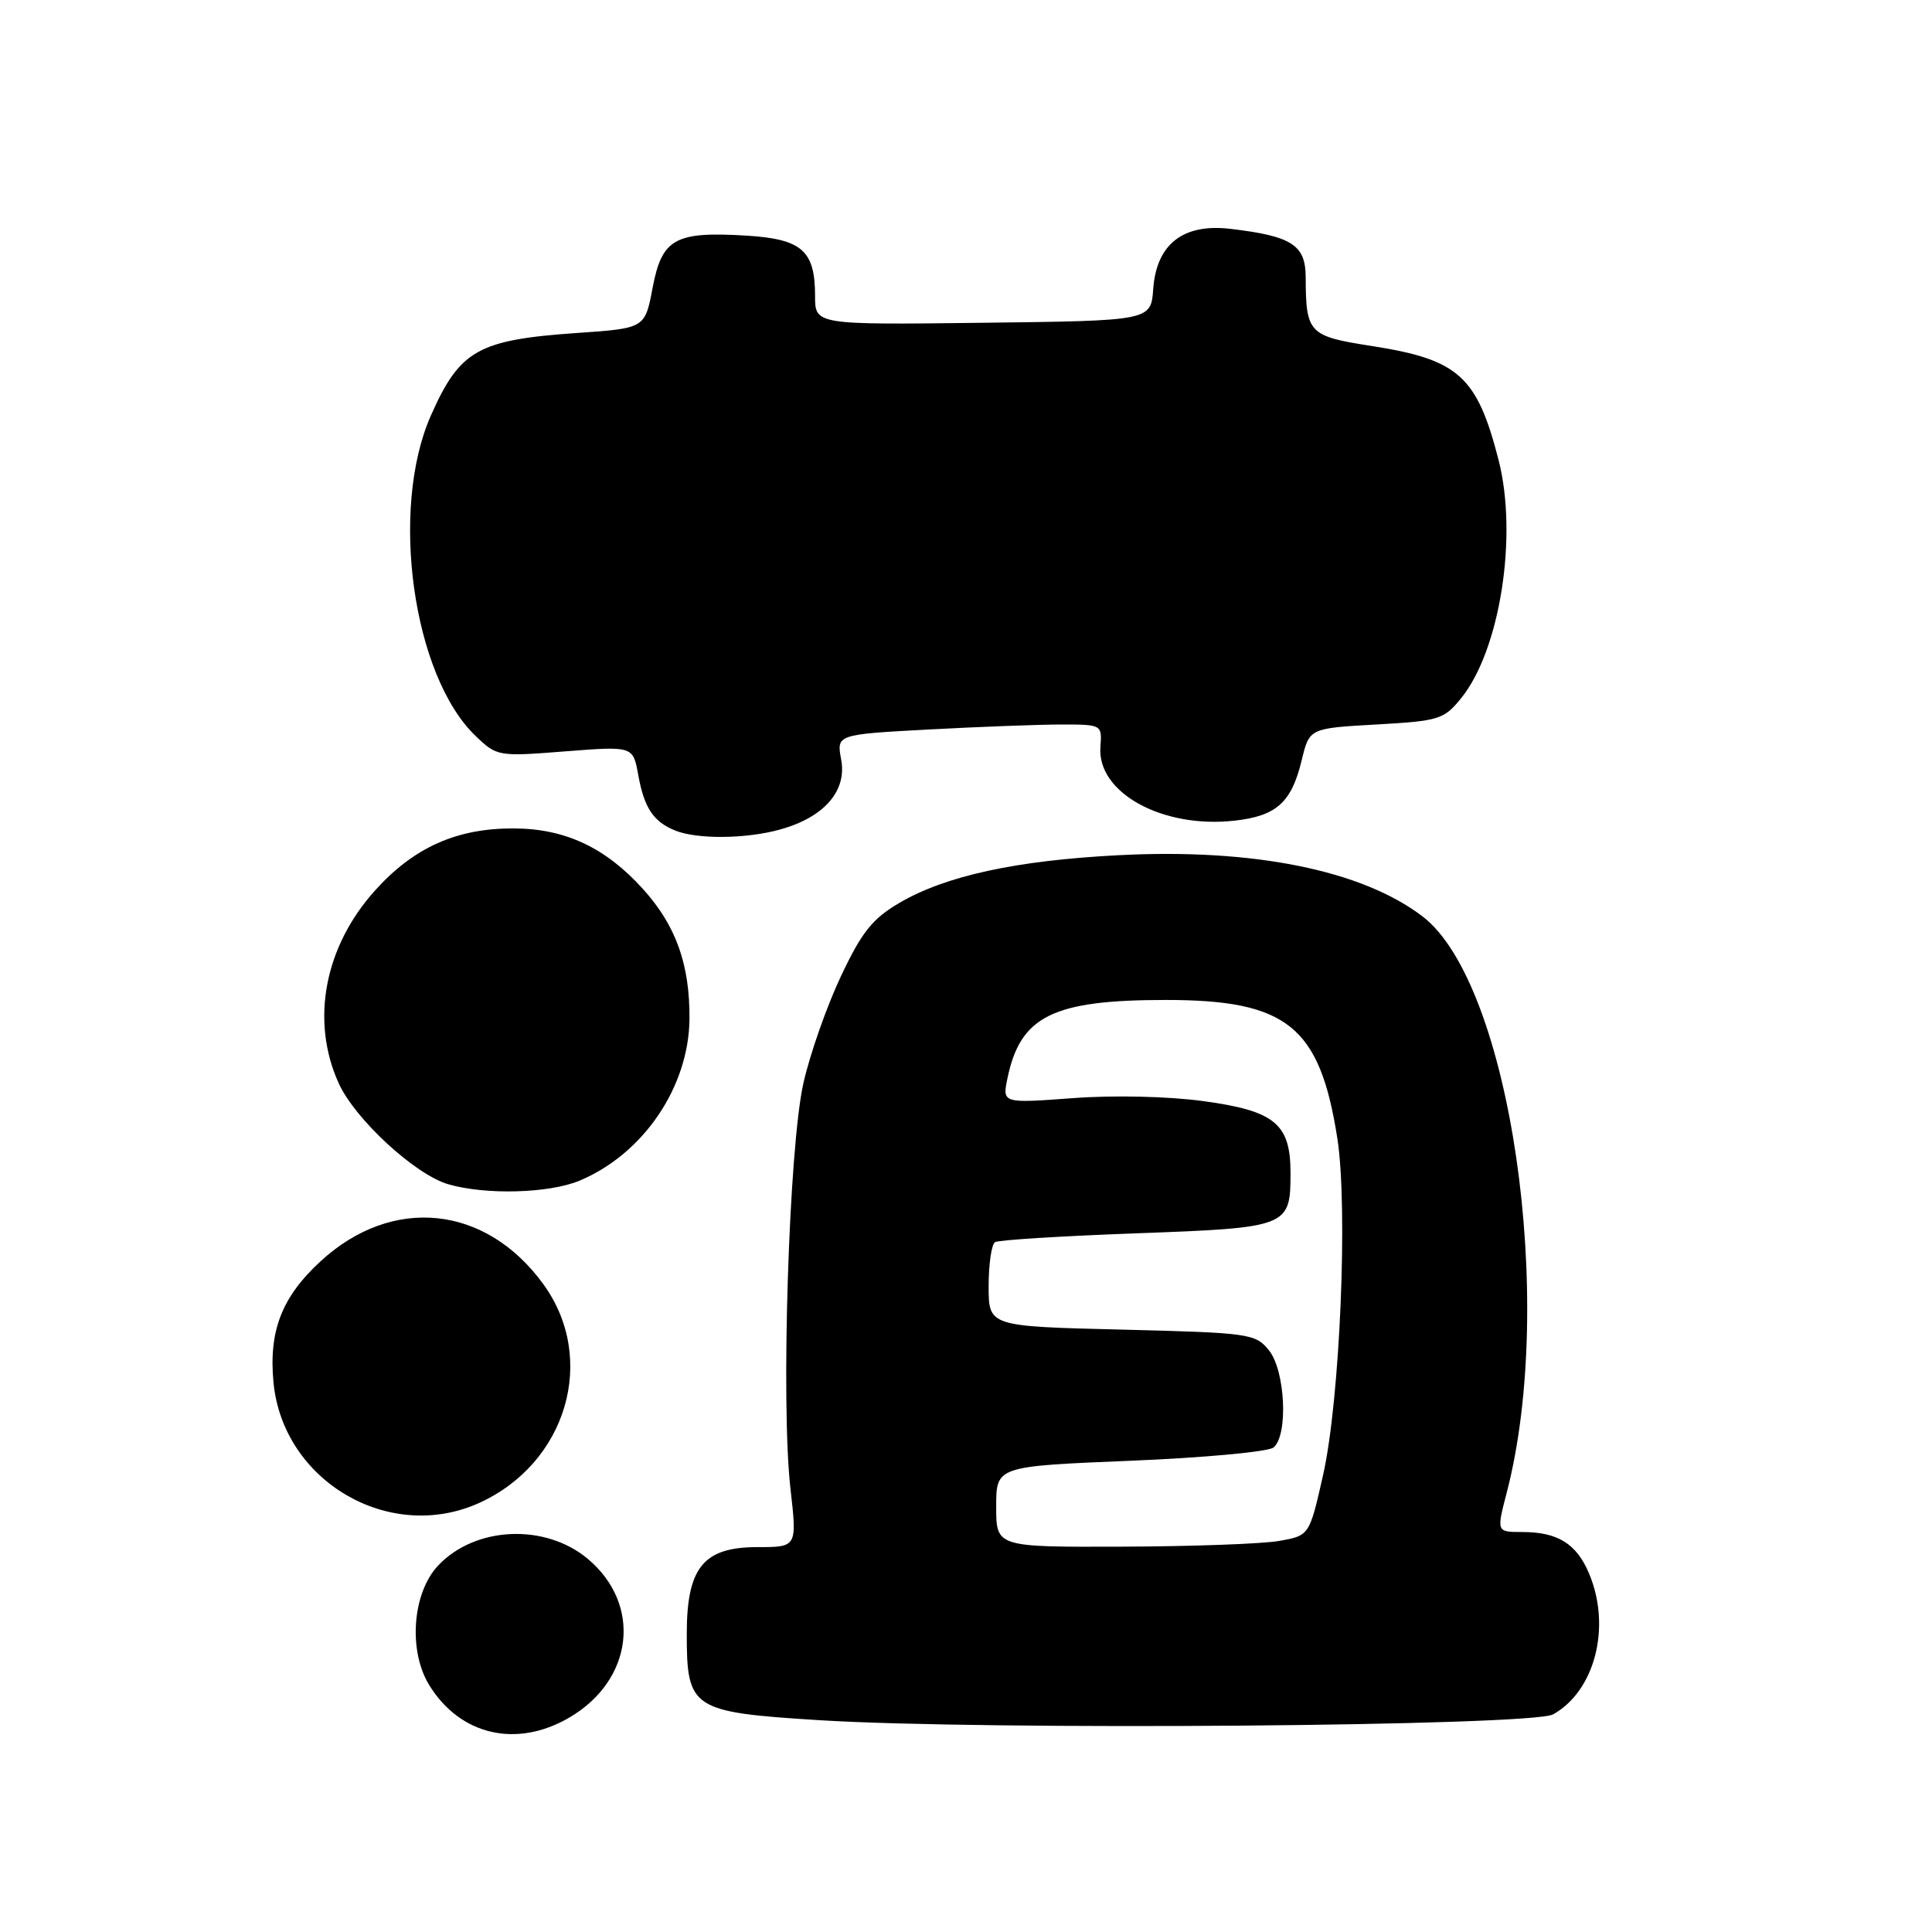 <?xml version="1.0" encoding="UTF-8" standalone="no"?>
<!DOCTYPE svg PUBLIC "-//W3C//DTD SVG 1.1//EN" "http://www.w3.org/Graphics/SVG/1.1/DTD/svg11.dtd" >
<svg xmlns="http://www.w3.org/2000/svg" xmlns:xlink="http://www.w3.org/1999/xlink" version="1.1" viewBox="0 0 256 256">
 <g >
 <path fill="currentColor"
d=" M 75.45 227.58 C 83.93 222.61 85.10 212.63 77.90 206.57 C 72.25 201.82 62.95 202.23 58.05 207.45 C 54.63 211.08 54.07 218.76 56.89 223.31 C 60.99 229.95 68.47 231.67 75.45 227.58 Z  M 205.80 227.16 C 211.34 224.06 213.52 215.57 210.58 208.55 C 208.92 204.56 206.42 203.00 201.71 203.00 C 198.29 203.00 198.29 203.00 199.65 197.78 C 206.26 172.30 200.12 130.29 188.48 121.42 C 180.46 115.30 166.02 112.39 148.20 113.32 C 134.60 114.02 125.30 116.05 119.17 119.64 C 115.60 121.73 114.19 123.50 111.43 129.35 C 109.57 133.28 107.33 139.65 106.46 143.50 C 104.54 151.97 103.45 185.92 104.74 197.25 C 105.62 205.00 105.62 205.00 100.38 205.00 C 93.20 205.00 91.00 207.70 91.00 216.52 C 91.00 226.44 91.66 226.87 108.50 227.93 C 130.52 229.31 202.98 228.74 205.80 227.16 Z  M 63.51 199.14 C 75.11 193.87 79.17 180.05 72.01 170.18 C 64.38 159.65 51.98 158.37 42.46 167.14 C 37.33 171.87 35.59 176.37 36.24 183.19 C 37.50 196.28 51.62 204.54 63.51 199.14 Z  M 76.78 156.45 C 85.24 152.92 91.28 144.03 91.36 135.00 C 91.41 127.79 89.57 122.64 85.20 117.80 C 80.24 112.31 74.88 109.79 68.08 109.77 C 60.51 109.74 54.83 112.28 49.68 118.01 C 42.97 125.47 41.13 135.28 44.88 143.54 C 47.04 148.30 55.01 155.65 59.40 156.92 C 64.35 158.36 72.75 158.13 76.78 156.45 Z  M 103.38 109.91 C 109.19 108.30 112.24 104.81 111.46 100.66 C 110.84 97.32 110.84 97.32 123.08 96.66 C 129.81 96.30 137.73 96.00 140.67 96.00 C 146.00 96.00 146.03 96.02 145.81 98.96 C 145.34 105.04 154.04 109.82 163.60 108.74 C 169.15 108.12 171.13 106.33 172.48 100.74 C 173.50 96.50 173.50 96.50 182.35 96.00 C 190.71 95.53 191.33 95.33 193.62 92.50 C 198.77 86.13 201.14 71.00 198.57 60.96 C 195.72 49.84 193.27 47.64 181.78 45.85 C 173.40 44.55 173.04 44.17 173.01 36.73 C 173.00 32.45 171.17 31.28 163.00 30.32 C 156.77 29.59 153.24 32.35 152.81 38.28 C 152.50 42.50 152.50 42.50 130.25 42.77 C 108.00 43.04 108.00 43.04 108.00 39.21 C 108.00 33.20 106.26 31.67 98.87 31.22 C 89.45 30.65 87.71 31.62 86.48 38.11 C 85.46 43.50 85.46 43.50 76.48 44.12 C 63.33 45.03 60.93 46.39 57.09 55.07 C 51.61 67.46 54.69 89.54 63.02 97.52 C 65.85 100.23 66.01 100.26 74.89 99.56 C 83.88 98.86 83.88 98.86 84.57 102.68 C 85.36 107.05 86.57 108.88 89.47 110.05 C 92.38 111.23 98.86 111.17 103.38 109.91 Z  M 132.00 199.64 C 132.00 194.29 132.00 194.29 149.75 193.56 C 159.51 193.16 168.06 192.37 168.75 191.80 C 170.72 190.16 170.31 181.61 168.14 178.92 C 166.35 176.71 165.58 176.60 148.64 176.18 C 131.00 175.75 131.00 175.75 131.00 170.43 C 131.00 167.51 131.38 164.88 131.85 164.59 C 132.32 164.30 140.75 163.78 150.60 163.42 C 170.73 162.68 171.00 162.58 171.00 155.42 C 171.00 148.91 168.93 147.20 159.50 145.91 C 154.82 145.27 147.62 145.10 142.15 145.51 C 132.80 146.20 132.80 146.20 133.50 142.85 C 135.21 134.62 139.52 132.50 154.50 132.50 C 170.56 132.50 174.88 135.99 177.20 150.81 C 178.64 160.00 177.55 185.54 175.31 195.48 C 173.50 203.47 173.50 203.47 169.50 204.18 C 167.30 204.57 157.96 204.91 148.75 204.94 C 132.00 205.00 132.00 205.00 132.00 199.64 Z "/>
</g>
</svg>